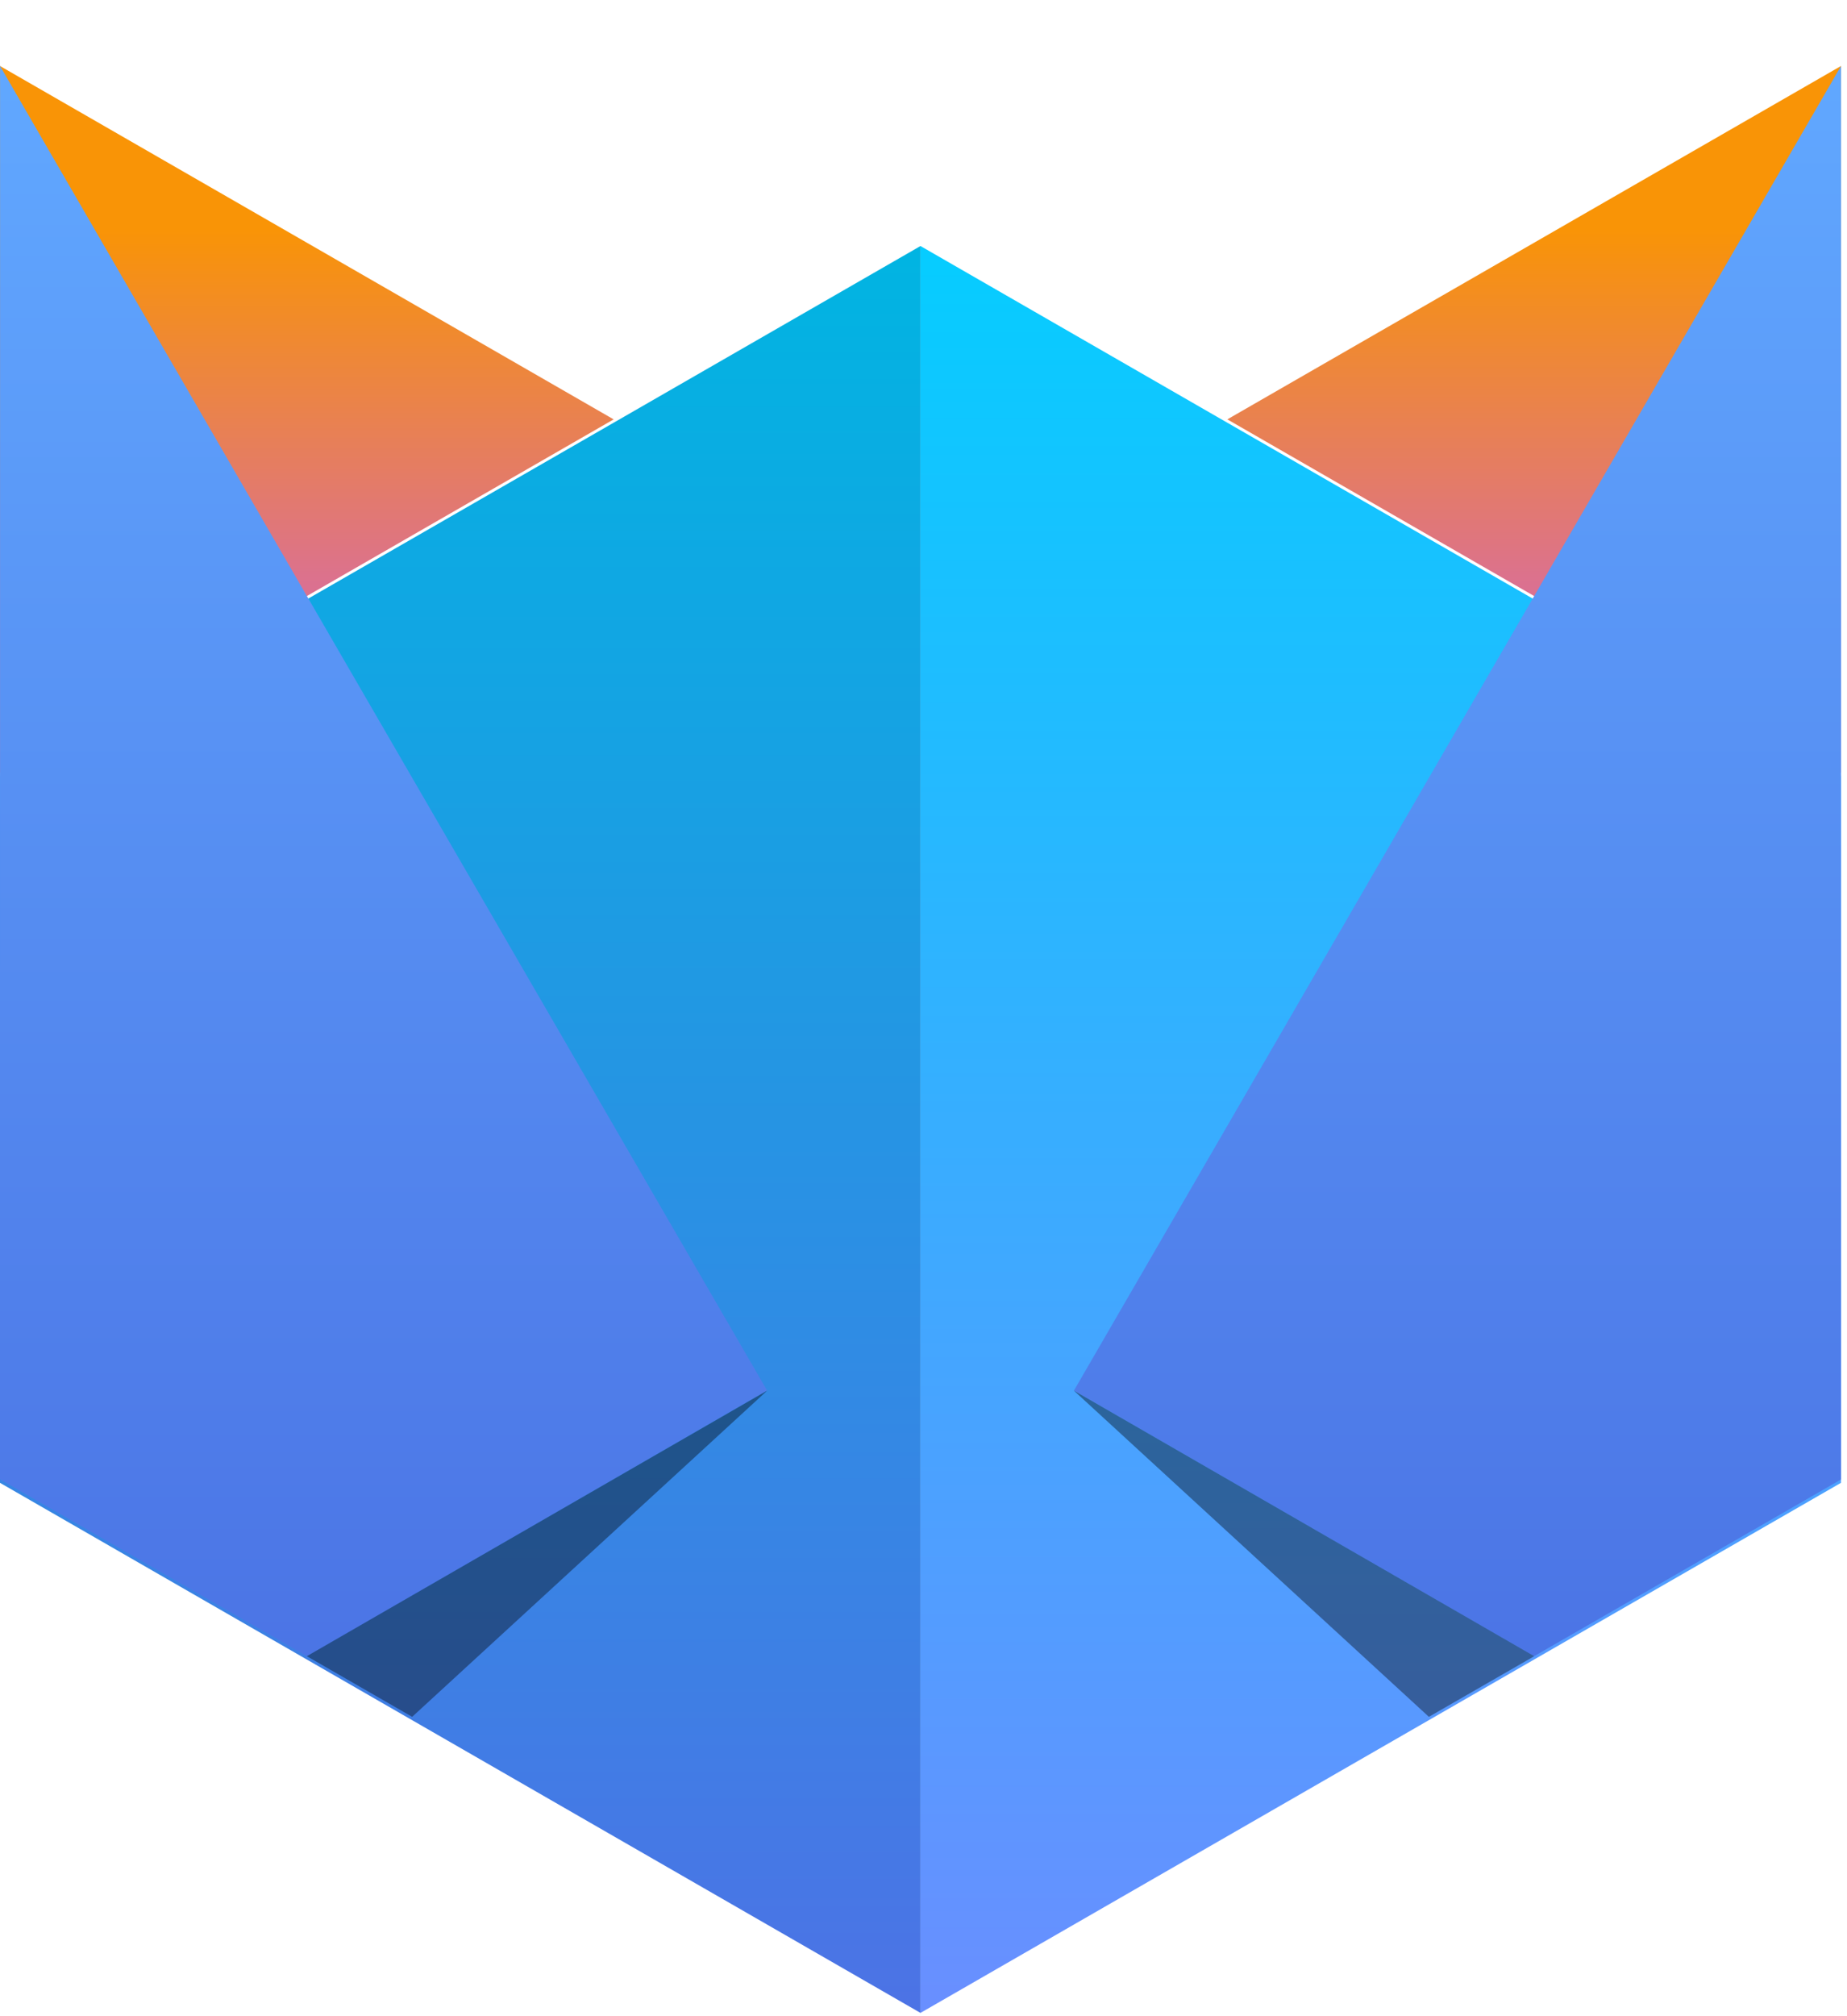 <?xml version="1.0" encoding="UTF-8"?>
<svg width="154px" height="168px" viewBox="0 0 154 168" version="1.1" xmlns="http://www.w3.org/2000/svg" xmlns:xlink="http://www.w3.org/1999/xlink">
    <!-- Generator: Sketch 47.1 (45422) - http://www.bohemiancoding.com/sketch -->
    <title> icon</title>
    <desc>Created with Sketch.</desc>
    <defs>
        <filter x="-1.6%" y="-1.5%" width="103.2%" height="106.1%" filterUnits="objectBoundingBox" id="filter-1">
            <feOffset dx="0" dy="5" in="SourceAlpha" result="shadowOffsetOuter1"></feOffset>
            <feColorMatrix values="0 0 0 0 0   0 0 0 0 0   0 0 0 0 0  0 0 0 0.05 0" type="matrix" in="shadowOffsetOuter1" result="shadowMatrixOuter1"></feColorMatrix>
            <feMerge>
                <feMergeNode in="shadowMatrixOuter1"></feMergeNode>
                <feMergeNode in="SourceGraphic"></feMergeNode>
            </feMerge>
        </filter>
        <linearGradient x1="50%" y1="22.816%" x2="50%" y2="73.728%" id="linearGradient-2">
            <stop stop-color="#F99406" offset="0%"></stop>
            <stop stop-color="#DB7190" offset="100%"></stop>
        </linearGradient>
        <linearGradient x1="50%" y1="0%" x2="50%" y2="100%" id="linearGradient-3">
            <stop stop-color="#00B5E2" offset="0%"></stop>
            <stop stop-color="#4D72E5" offset="100%"></stop>
        </linearGradient>
        <linearGradient x1="50%" y1="0%" x2="50%" y2="100%" id="linearGradient-4">
            <stop stop-color="#05CDFF" offset="0%"></stop>
            <stop stop-color="#6A8EFF" offset="100%"></stop>
        </linearGradient>
        <linearGradient x1="50%" y1="0%" x2="50%" y2="100%" id="linearGradient-5">
            <stop stop-color="#61A8FF" offset="0%"></stop>
            <stop stop-color="#4B74E5" offset="100%"></stop>
        </linearGradient>
    </defs>
    <g id="kategory-ui" stroke="none" stroke-width="1" fill="none" fill-rule="evenodd">
        <g id="-icon" filter="url(#filter-1)" transform="translate(0, -1)">
            <polygon id="path" fill="url(#linearGradient-2)" points="0 1.5 51.165 30.945 0 60.39"></polygon>
            <polygon id="path" fill="url(#linearGradient-2)" points="153.499 1.499 102.334 30.944 153.499 60.389"></polygon>
            <polygon id="path" fill="url(#linearGradient-3)" points="76.748 16.5 0 60.667 0 119.558 76.748 163.725"></polygon>
            <polygon id="path" fill="url(#linearGradient-4)" points="76.748 16.5 153.495 60.667 153.495 119.558 76.748 163.725"></polygon>
            <polygon id="path" fill="url(#linearGradient-5)" points="25.583 45.654 25.58 45.656 0.004 1.499 0.004 60.374 0.001 60.377 0.001 119.267 25.588 134.001 63.957 111.861"></polygon>
            <polygon id="path" fill="url(#linearGradient-5)" points="153.499 60.386 153.499 1.499 127.916 45.667 129.001 46.292 127.916 45.667 89.542 111.872 127.916 134 153.499 119.279"></polygon>
            <polygon id="shadow" fill="#000000" opacity="0.388" points="89.533 111.87 119.138 139.055 127.922 134.003"></polygon>
            <polygon id="shadow" fill="#000000" opacity="0.388" transform="translate(44.777, 125.462) scale(-1, 1) translate(-44.777, -125.462) " points="25.583 111.87 55.188 139.055 63.971 134.003"></polygon>
        </g>
    </g>
</svg>